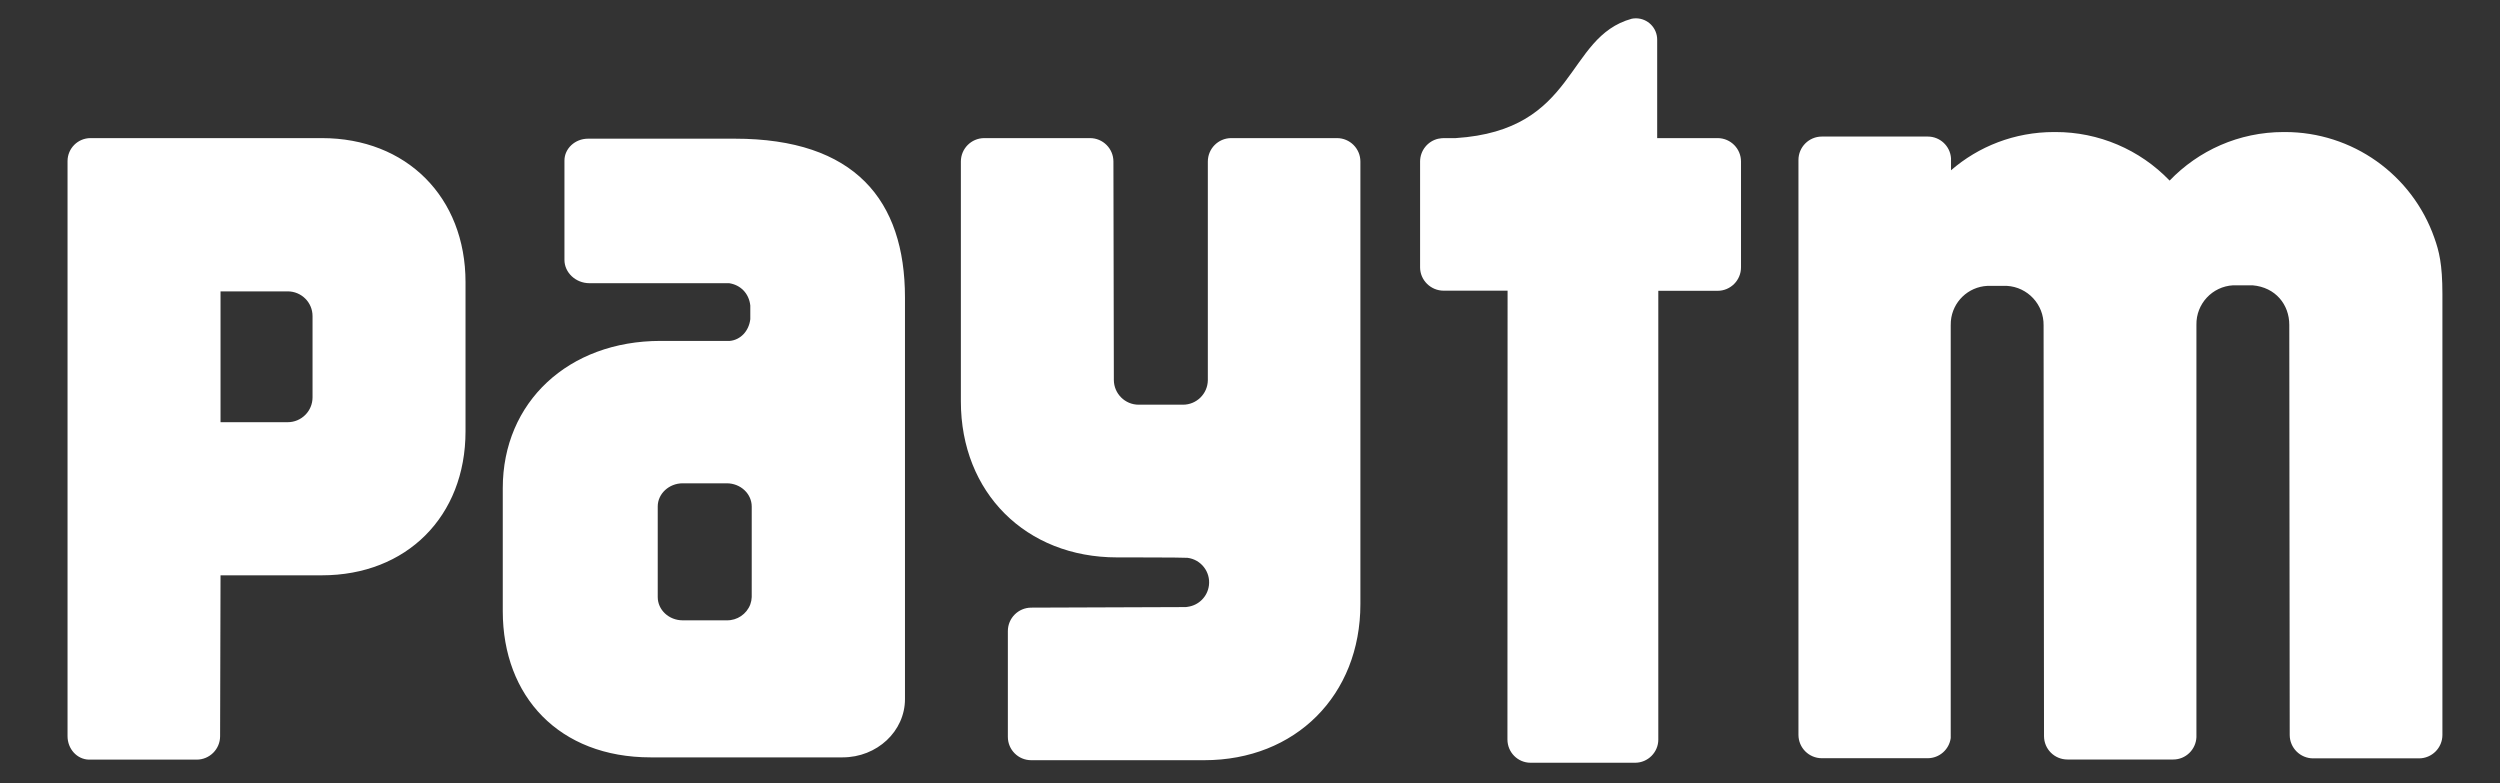 <?xml version="1.0" encoding="utf-8"?>
<!-- Generator: Adobe Illustrator 16.0.0, SVG Export Plug-In . SVG Version: 6.00 Build 0)  -->
<!DOCTYPE svg PUBLIC "-//W3C//DTD SVG 1.1//EN" "http://www.w3.org/Graphics/SVG/1.1/DTD/svg11.dtd">
<svg version="1.1" id="Layer_1" xmlns="http://www.w3.org/2000/svg" xmlns:xlink="http://www.w3.org/1999/xlink" x="0px" y="0px"
	 width="1848.185px" height="579.058px" viewBox="322.227 103.791 1848.185 579.058"
	 enable-background="new 322.227 103.791 1848.185 579.058" xml:space="preserve">
<rect x="322.227" y="103.791" width="1848.185" height="579.058" fill="#333333" stroke="none"/>
<g>
	<path fill="#FFFFFF" d="M2121.889,279.653c-16.444-46.875-60.706-78.252-110.385-78.247h-1.043
		c-33.178,0-63.017,13.772-84.298,35.889c-22.054-22.987-52.55-35.952-84.405-35.889h-1.043c-29.215,0-55.816,10.64-76.161,28.273
		v-8.969c-0.657-9.016-8.178-15.988-17.215-15.964h-78.248c-9.565,0-17.319,7.756-17.319,17.32l0,0v424.938
		c0,9.598,7.724,17.317,17.319,17.317h78.248c8.598-0.026,15.859-6.397,17.006-14.919V344.343l0.104-3.131
		c1.19-14.243,12.747-25.395,27.023-26.083h14.398c15.41,0.894,27.374,13.784,27.127,29.215l0.313,303.601
		c0,9.601,7.721,17.32,17.319,17.32h78.248c9.18,0,16.691-7.306,17.11-16.482V343.926c-0.306-15.452,11.691-28.372,27.128-29.212
		h14.396c17.008,1.463,27.128,14.296,27.128,29.212l0.313,303.184c0,9.598,7.825,17.32,17.32,17.32h78.247
		c9.564,0,17.317-7.753,17.317-17.317c0-0.003,0-0.003,0-0.003V321.079C2127.833,298.851,2125.33,289.355,2121.889,279.653
		 M1592.199,205.891h-44.863v-72.717c0.049-8.703-6.967-15.792-15.67-15.839c-1.044-0.006-2.086,0.092-3.108,0.298
		c-49.56,13.665-39.646,82.421-130.206,88.261h-8.766c-1.262,0.009-2.52,0.149-3.756,0.417h-0.207
		c-7.924,1.761-13.559,8.787-13.563,16.903v78.25c0,9.392,7.823,17.216,17.422,17.216h47.261l-0.103,331.77
		c0,9.493,7.615,17.216,17.109,17.216h77.309c9.392,0,17.11-7.723,17.11-17.108V318.778h43.821c9.564,0,17.316-7.756,17.316-17.32
		l0,0v-78.25C1609.311,213.728,1601.686,206.007,1592.199,205.891"/>
	<path fill="#FFFFFF" d="M1310.611,205.891h-78.248c-9.525,0.06-17.214,7.794-17.214,17.32v161.71
		c-0.173,10.021-8.341,18.051-18.365,18.051h-32.756c-10.1,0-18.304-8.158-18.362-18.256l-0.314-161.505
		c0-9.564-7.756-17.32-17.317-17.32h-78.248c-9.526,0.06-17.214,7.794-17.214,17.32v177.363c0,67.297,47.99,115.282,115.389,115.282
		c0,0,50.599,0,52.165,0.319c10.004,1.257,17.095,10.384,15.835,20.392c-1.031,8.203-7.441,14.687-15.628,15.813l-1.354,0.205
		l-114.45,0.417c-9.525,0.06-17.217,7.798-17.217,17.32v78.247c0,9.493,7.72,17.213,17.217,17.213h128.012
		c67.399,0,115.389-47.989,115.389-115.387V223.217C1327.934,213.647,1320.178,205.891,1310.611,205.891L1310.611,205.891
		 M553.28,349.242v48.305c0,10.139-8.221,18.363-18.362,18.363h-49.659v-96.715h49.659c10.12,0,18.362,8.138,18.362,18.259V349.242z
		 M560.166,205.891H389.063c-9.312,0.06-16.845,7.592-16.903,16.903v425.251c0,9.389,6.99,17.108,15.753,17.317h79.71
		c9.566,0,17.322-7.753,17.322-17.317l0.314-118.936h74.907c62.6,0,106.209-43.508,106.209-106.419V312.414
		C666.375,249.503,622.762,205.891,560.166,205.891 M877.954,532.969v12.207c-0.067,1.848-0.42,3.68-1.042,5.42
		c-2.734,7.22-9.709,11.939-17.422,11.79h-32.549c-10.225,0-18.469-7.72-18.469-17.213v-14.814v-52.166
		c0-9.389,8.349-17.109,18.469-17.109h32.549c10.225,0,18.469,7.721,18.469,17.216v54.67H877.954z M865.437,206.312H756.931
		c-9.6,0-17.423,7.306-17.423,16.17v73.447c0,9.392,8.346,17.219,18.466,17.219H861.26c8.243,1.249,14.609,7.303,15.648,16.48
		v10.122c-1.042,8.867-7.304,15.335-15.127,16.065h-51.228c-68.128,0-116.64,45.281-116.64,108.817v90.976
		c0,63.119,41.733,108.087,109.339,108.087h141.887c25.456,0,46.115-19.302,46.115-43.088V323.787
		C991.257,251.797,954.22,206.312,865.437,206.312"/>
</g>
</svg>
